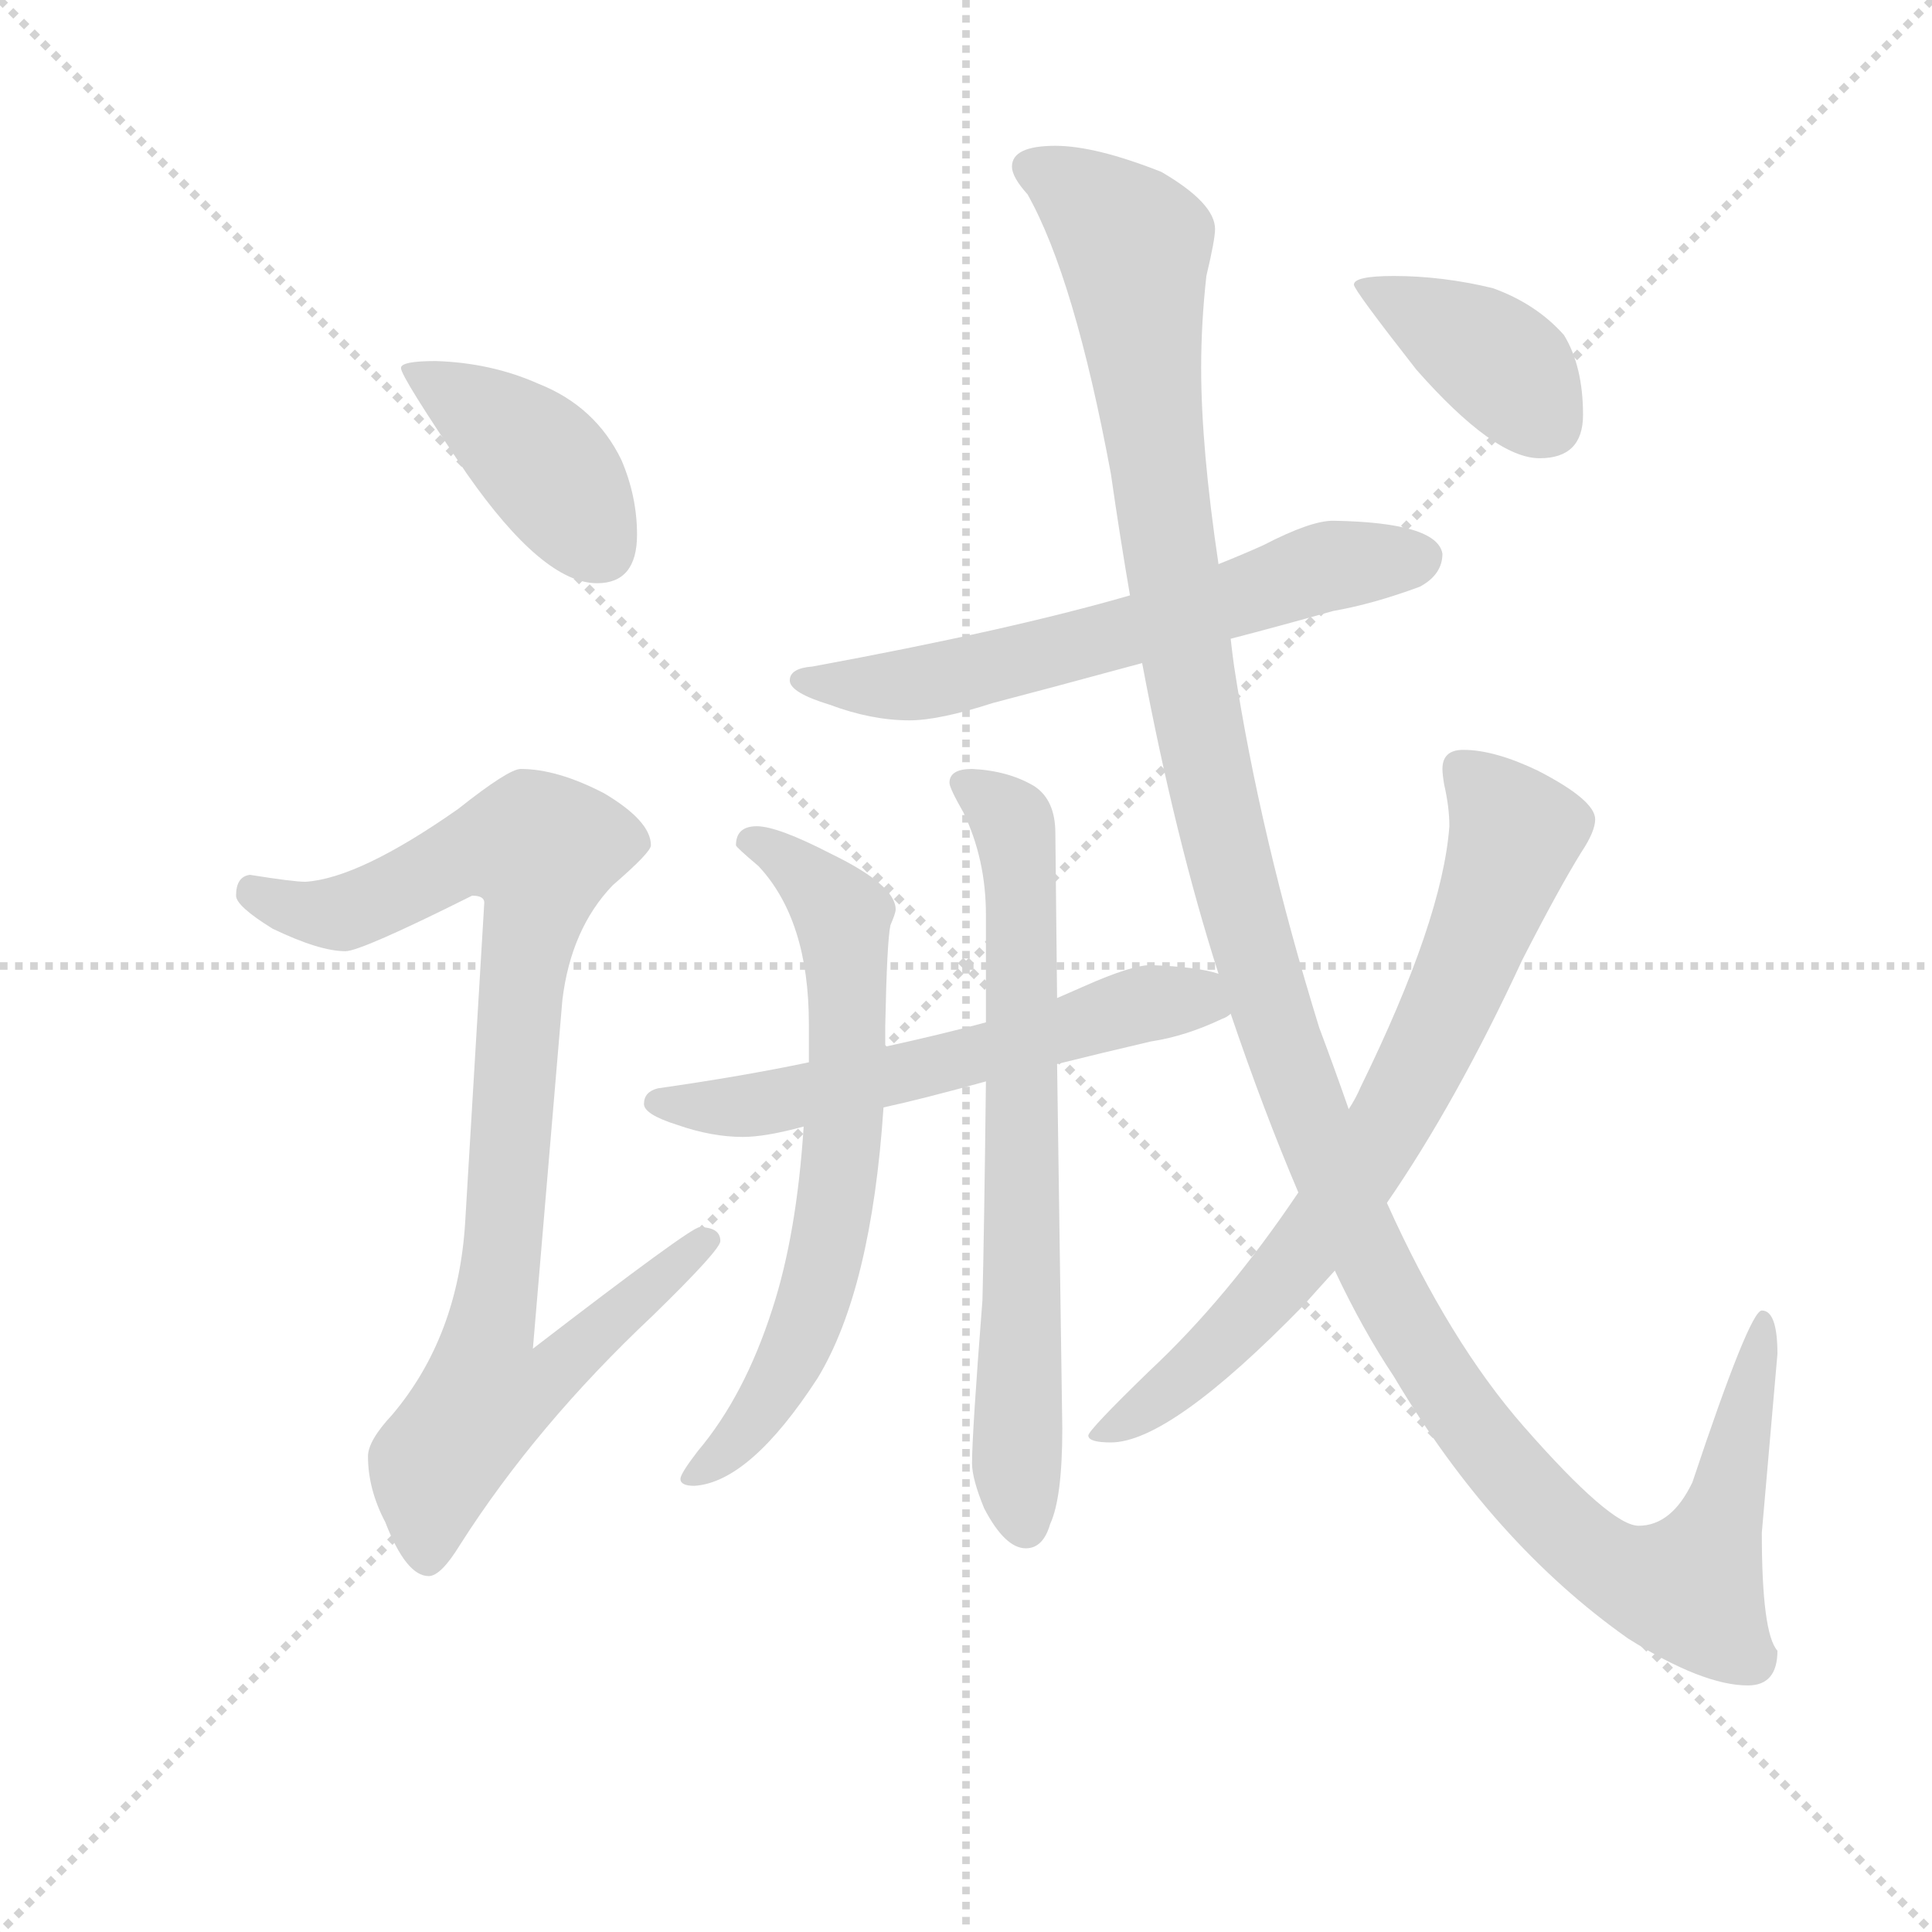 <svg version="1.1" viewBox="0 0 1024 1024" xmlns="http://www.w3.org/2000/svg">
  <g stroke="lightgray" stroke-dasharray="1,1" stroke-width="1" transform="scale(4, 4)">
    <line x1="0" y1="0" x2="256" y2="256"></line>
    <line x1="256" y1="0" x2="0" y2="256"></line>
    <line x1="128" y1="0" x2="128" y2="256"></line>
    <line x1="0" y1="128" x2="256" y2="128"></line>
  </g>
  <g transform="scale(0.92, -0.92) translate(60, -830)">
    <style type="text/css">
      
        @keyframes keyframes0 {
          from {
            stroke: blue;
            stroke-dashoffset: 410;
            stroke-width: 128;
          }
          57% {
            animation-timing-function: step-end;
            stroke: blue;
            stroke-dashoffset: 0;
            stroke-width: 128;
          }
          to {
            stroke: black;
            stroke-width: 1024;
          }
        }
        #make-me-a-hanzi-animation-0 {
          animation: keyframes0 0.584s both;
          animation-delay: 0s;
          animation-timing-function: linear;
        }
      
        @keyframes keyframes1 {
          from {
            stroke: blue;
            stroke-dashoffset: 918;
            stroke-width: 128;
          }
          75% {
            animation-timing-function: step-end;
            stroke: blue;
            stroke-dashoffset: 0;
            stroke-width: 128;
          }
          to {
            stroke: black;
            stroke-width: 1024;
          }
        }
        #make-me-a-hanzi-animation-1 {
          animation: keyframes1 0.997s both;
          animation-delay: 0.584s;
          animation-timing-function: linear;
        }
      
        @keyframes keyframes2 {
          from {
            stroke: blue;
            stroke-dashoffset: 623;
            stroke-width: 128;
          }
          67% {
            animation-timing-function: step-end;
            stroke: blue;
            stroke-dashoffset: 0;
            stroke-width: 128;
          }
          to {
            stroke: black;
            stroke-width: 1024;
          }
        }
        #make-me-a-hanzi-animation-2 {
          animation: keyframes2 0.757s both;
          animation-delay: 1.581s;
          animation-timing-function: linear;
        }
      
        @keyframes keyframes3 {
          from {
            stroke: blue;
            stroke-dashoffset: 588;
            stroke-width: 128;
          }
          66% {
            animation-timing-function: step-end;
            stroke: blue;
            stroke-dashoffset: 0;
            stroke-width: 128;
          }
          to {
            stroke: black;
            stroke-width: 1024;
          }
        }
        #make-me-a-hanzi-animation-3 {
          animation: keyframes3 0.729s both;
          animation-delay: 2.338s;
          animation-timing-function: linear;
        }
      
        @keyframes keyframes4 {
          from {
            stroke: blue;
            stroke-dashoffset: 678;
            stroke-width: 128;
          }
          69% {
            animation-timing-function: step-end;
            stroke: blue;
            stroke-dashoffset: 0;
            stroke-width: 128;
          }
          to {
            stroke: black;
            stroke-width: 1024;
          }
        }
        #make-me-a-hanzi-animation-4 {
          animation: keyframes4 0.802s both;
          animation-delay: 3.066s;
          animation-timing-function: linear;
        }
      
        @keyframes keyframes5 {
          from {
            stroke: blue;
            stroke-dashoffset: 697;
            stroke-width: 128;
          }
          69% {
            animation-timing-function: step-end;
            stroke: blue;
            stroke-dashoffset: 0;
            stroke-width: 128;
          }
          to {
            stroke: black;
            stroke-width: 1024;
          }
        }
        #make-me-a-hanzi-animation-5 {
          animation: keyframes5 0.817s both;
          animation-delay: 3.868s;
          animation-timing-function: linear;
        }
      
        @keyframes keyframes6 {
          from {
            stroke: blue;
            stroke-dashoffset: 1371;
            stroke-width: 128;
          }
          82% {
            animation-timing-function: step-end;
            stroke: blue;
            stroke-dashoffset: 0;
            stroke-width: 128;
          }
          to {
            stroke: black;
            stroke-width: 1024;
          }
        }
        #make-me-a-hanzi-animation-6 {
          animation: keyframes6 1.366s both;
          animation-delay: 4.685s;
          animation-timing-function: linear;
        }
      
        @keyframes keyframes7 {
          from {
            stroke: blue;
            stroke-dashoffset: 737;
            stroke-width: 128;
          }
          71% {
            animation-timing-function: step-end;
            stroke: blue;
            stroke-dashoffset: 0;
            stroke-width: 128;
          }
          to {
            stroke: black;
            stroke-width: 1024;
          }
        }
        #make-me-a-hanzi-animation-7 {
          animation: keyframes7 0.85s both;
          animation-delay: 6.051s;
          animation-timing-function: linear;
        }
      
        @keyframes keyframes8 {
          from {
            stroke: blue;
            stroke-dashoffset: 390;
            stroke-width: 128;
          }
          56% {
            animation-timing-function: step-end;
            stroke: blue;
            stroke-dashoffset: 0;
            stroke-width: 128;
          }
          to {
            stroke: black;
            stroke-width: 1024;
          }
        }
        #make-me-a-hanzi-animation-8 {
          animation: keyframes8 0.567s both;
          animation-delay: 6.901s;
          animation-timing-function: linear;
        }
      
    </style>
    
      <path d="M 191 622 Q 171 622 171 618 Q 171 613 209 557 Q 253 494 284 494 Q 307 494 307 522 Q 307 544 298 565 Q 283 596 250 609 Q 223 621 191 622 Z" fill="lightgray"></path>
    
      <path d="M 240 387 Q 233 387 204 364 Q 147 324 116 322 Q 109 322 84 326 Q 76 325 76 314 Q 76 308 97 295 Q 124 282 139 282 Q 148 282 212 314 Q 219 314 219 310 L 208 126 Q 204 60 166 15 Q 152 0 152 -9 Q 152 -28 162 -47 Q 174 -78 187 -78 Q 194 -78 205 -60 Q 249 9 316 72 Q 355 110 355 115 Q 355 123 343 123 Q 338 123 247 53 L 264 254 Q 269 295 293 320 Q 315 339 315 343 Q 315 357 288 373 Q 261 387 240 387 Z" fill="lightgray"></path>
    
      <path d="M 708 530 Q 695 530 668 516 Q 657 511 642 505 L 591 487 Q 522 467 408 446 Q 395 445 395 438 Q 395 431 418 424 Q 442 415 464 415 Q 481 415 512 425 Q 539 432 598 448 L 649 462 Q 676 469 708 478 Q 731 482 758 492 Q 771 499 771 511 Q 768 529 708 530 Z" fill="lightgray"></path>
    
      <path d="M 642 269 Q 630 273 603 274 Q 592 274 565 262 Q 558 259 549 255 L 508 241 Q 482 234 450 227 L 406 218 Q 368 210 319 203 Q 311 201 311 194 Q 311 188 330 182 Q 350 175 368 175 Q 381 175 403 181 L 449 192 Q 472 197 508 207 L 549 217 Q 573 223 603 230 Q 623 233 644 243 Q 647 244 649 246 C 675 260 671 262 642 269 Z" fill="lightgray"></path>
    
      <path d="M 450 227 L 450 239 Q 451 288 453 297 Q 456 304 456 306 Q 456 320 419 338 Q 388 354 376 354 Q 364 354 364 343 Q 364 342 377 331 Q 406 300 406 240 L 406 218 L 403 181 Q 399 119 385 76 Q 369 26 342 -6 Q 332 -19 332 -22 Q 332 -26 340 -26 Q 372 -24 411 36 Q 442 87 449 192 L 450 227 Z" fill="lightgray"></path>
    
      <path d="M 549 255 L 548 350 Q 548 369 536 377 Q 521 386 500 387 Q 487 387 487 379 Q 487 376 495 362 Q 508 335 508 303 L 508 241 L 508 207 Q 507 121 506 81 Q 500 4 500 -13 Q 500 -22 507 -39 Q 519 -62 531 -62 Q 541 -62 545 -48 Q 552 -33 552 7 L 549 217 L 549 255 Z" fill="lightgray"></path>
    
      <path d="M 642 505 Q 632 572 632 618 Q 632 644 635 671 Q 640 692 640 698 Q 640 713 609 731 Q 571 746 548 746 Q 523 746 523 734 Q 523 728 532 718 Q 559 670 580 557 Q 585 522 591 487 L 598 448 Q 617 347 642 269 L 649 246 Q 668 190 688 143 L 709 98 Q 725 64 743 37 Q 800 -59 878 -114 Q 921 -141 947 -141 Q 964 -141 964 -121 Q 955 -111 955 -53 L 964 50 Q 964 75 955 75 Q 948 75 915 -24 Q 903 -49 884 -49 Q 868 -49 818 8 Q 775 57 739 137 L 717 191 Q 709 214 700 238 Q 666 348 651 446 Q 650 453 649 462 L 642 505 Z" fill="lightgray"></path>
    
      <path d="M 688 143 Q 647 82 602 40 Q 567 6 567 3 Q 567 -1 580 -1 Q 614 -1 691 78 Q 699 87 709 98 L 739 137 Q 779 195 817 277 Q 838 318 851 339 Q 859 351 859 358 Q 859 369 826 386 Q 801 398 783 398 Q 771 398 771 387 Q 771 384 772 378 Q 775 365 775 354 Q 771 300 724 204 Q 721 197 717 191 L 688 143 Z" fill="lightgray"></path>
    
      <path d="M 743 671 Q 720 671 720 666 Q 720 663 756 617 Q 801 566 827 566 Q 852 566 852 591 Q 852 619 841 637 Q 825 655 800 664 Q 771 671 743 671 Z" fill="lightgray"></path>
    
    
      <clipPath id="make-me-a-hanzi-clip-0">
        <path d="M 191 622 Q 171 622 171 618 Q 171 613 209 557 Q 253 494 284 494 Q 307 494 307 522 Q 307 544 298 565 Q 283 596 250 609 Q 223 621 191 622 Z"></path>
      </clipPath>
      <path clip-path="url(#make-me-a-hanzi-clip-0)" d="M 175 617 L 198 606 L 253 563 L 286 514" fill="none" id="make-me-a-hanzi-animation-0" stroke-dasharray="282 564" stroke-linecap="round"></path>
    
      <clipPath id="make-me-a-hanzi-clip-1">
        <path d="M 240 387 Q 233 387 204 364 Q 147 324 116 322 Q 109 322 84 326 Q 76 325 76 314 Q 76 308 97 295 Q 124 282 139 282 Q 148 282 212 314 Q 219 314 219 310 L 208 126 Q 204 60 166 15 Q 152 0 152 -9 Q 152 -28 162 -47 Q 174 -78 187 -78 Q 194 -78 205 -60 Q 249 9 316 72 Q 355 110 355 115 Q 355 123 343 123 Q 338 123 247 53 L 264 254 Q 269 295 293 320 Q 315 339 315 343 Q 315 357 288 373 Q 261 387 240 387 Z"></path>
      </clipPath>
      <path clip-path="url(#make-me-a-hanzi-clip-1)" d="M 87 316 L 112 305 L 137 304 L 209 339 L 252 340 L 222 63 L 259 60 L 266 50 L 250 32 L 219 26 L 190 -14 L 186 -67" fill="none" id="make-me-a-hanzi-animation-1" stroke-dasharray="790 1580" stroke-linecap="round"></path>
    
      <clipPath id="make-me-a-hanzi-clip-2">
        <path d="M 708 530 Q 695 530 668 516 Q 657 511 642 505 L 591 487 Q 522 467 408 446 Q 395 445 395 438 Q 395 431 418 424 Q 442 415 464 415 Q 481 415 512 425 Q 539 432 598 448 L 649 462 Q 676 469 708 478 Q 731 482 758 492 Q 771 499 771 511 Q 768 529 708 530 Z"></path>
      </clipPath>
      <path clip-path="url(#make-me-a-hanzi-clip-2)" d="M 403 439 L 430 434 L 486 439 L 584 463 L 699 503 L 759 509" fill="none" id="make-me-a-hanzi-animation-2" stroke-dasharray="495 990" stroke-linecap="round"></path>
    
      <clipPath id="make-me-a-hanzi-clip-3">
        <path d="M 642 269 Q 630 273 603 274 Q 592 274 565 262 Q 558 259 549 255 L 508 241 Q 482 234 450 227 L 406 218 Q 368 210 319 203 Q 311 201 311 194 Q 311 188 330 182 Q 350 175 368 175 Q 381 175 403 181 L 449 192 Q 472 197 508 207 L 549 217 Q 573 223 603 230 Q 623 233 644 243 Q 647 244 649 246 C 675 260 671 262 642 269 Z"></path>
      </clipPath>
      <path clip-path="url(#make-me-a-hanzi-clip-3)" d="M 319 195 L 381 194 L 602 252 L 624 255 L 643 250" fill="none" id="make-me-a-hanzi-animation-3" stroke-dasharray="460 920" stroke-linecap="round"></path>
    
      <clipPath id="make-me-a-hanzi-clip-4">
        <path d="M 450 227 L 450 239 Q 451 288 453 297 Q 456 304 456 306 Q 456 320 419 338 Q 388 354 376 354 Q 364 354 364 343 Q 364 342 377 331 Q 406 300 406 240 L 406 218 L 403 181 Q 399 119 385 76 Q 369 26 342 -6 Q 332 -19 332 -22 Q 332 -26 340 -26 Q 372 -24 411 36 Q 442 87 449 192 L 450 227 Z"></path>
      </clipPath>
      <path clip-path="url(#make-me-a-hanzi-clip-4)" d="M 370 345 L 403 328 L 425 303 L 427 184 L 415 105 L 391 36 L 361 -4 L 337 -21" fill="none" id="make-me-a-hanzi-animation-4" stroke-dasharray="550 1100" stroke-linecap="round"></path>
    
      <clipPath id="make-me-a-hanzi-clip-5">
        <path d="M 549 255 L 548 350 Q 548 369 536 377 Q 521 386 500 387 Q 487 387 487 379 Q 487 376 495 362 Q 508 335 508 303 L 508 241 L 508 207 Q 507 121 506 81 Q 500 4 500 -13 Q 500 -22 507 -39 Q 519 -62 531 -62 Q 541 -62 545 -48 Q 552 -33 552 7 L 549 217 L 549 255 Z"></path>
      </clipPath>
      <path clip-path="url(#make-me-a-hanzi-clip-5)" d="M 496 379 L 521 359 L 528 326 L 526 -24 L 531 -49" fill="none" id="make-me-a-hanzi-animation-5" stroke-dasharray="569 1138" stroke-linecap="round"></path>
    
      <clipPath id="make-me-a-hanzi-clip-6">
        <path d="M 642 505 Q 632 572 632 618 Q 632 644 635 671 Q 640 692 640 698 Q 640 713 609 731 Q 571 746 548 746 Q 523 746 523 734 Q 523 728 532 718 Q 559 670 580 557 Q 585 522 591 487 L 598 448 Q 617 347 642 269 L 649 246 Q 668 190 688 143 L 709 98 Q 725 64 743 37 Q 800 -59 878 -114 Q 921 -141 947 -141 Q 964 -141 964 -121 Q 955 -111 955 -53 L 964 50 Q 964 75 955 75 Q 948 75 915 -24 Q 903 -49 884 -49 Q 868 -49 818 8 Q 775 57 739 137 L 717 191 Q 709 214 700 238 Q 666 348 651 446 Q 650 453 649 462 L 642 505 Z"></path>
      </clipPath>
      <path clip-path="url(#make-me-a-hanzi-clip-6)" d="M 533 733 L 554 724 L 594 688 L 624 444 L 654 309 L 705 158 L 765 41 L 843 -54 L 878 -78 L 914 -85 L 936 -29 L 957 70" fill="none" id="make-me-a-hanzi-animation-6" stroke-dasharray="1243 2486" stroke-linecap="round"></path>
    
      <clipPath id="make-me-a-hanzi-clip-7">
        <path d="M 688 143 Q 647 82 602 40 Q 567 6 567 3 Q 567 -1 580 -1 Q 614 -1 691 78 Q 699 87 709 98 L 739 137 Q 779 195 817 277 Q 838 318 851 339 Q 859 351 859 358 Q 859 369 826 386 Q 801 398 783 398 Q 771 398 771 387 Q 771 384 772 378 Q 775 365 775 354 Q 771 300 724 204 Q 721 197 717 191 L 688 143 Z"></path>
      </clipPath>
      <path clip-path="url(#make-me-a-hanzi-clip-7)" d="M 781 388 L 813 350 L 757 213 L 717 146 L 670 83 L 628 41 L 574 1" fill="none" id="make-me-a-hanzi-animation-7" stroke-dasharray="609 1218" stroke-linecap="round"></path>
    
      <clipPath id="make-me-a-hanzi-clip-8">
        <path d="M 743 671 Q 720 671 720 666 Q 720 663 756 617 Q 801 566 827 566 Q 852 566 852 591 Q 852 619 841 637 Q 825 655 800 664 Q 771 671 743 671 Z"></path>
      </clipPath>
      <path clip-path="url(#make-me-a-hanzi-clip-8)" d="M 724 666 L 805 620 L 830 588" fill="none" id="make-me-a-hanzi-animation-8" stroke-dasharray="262 524" stroke-linecap="round"></path>
    
  </g>
</svg>